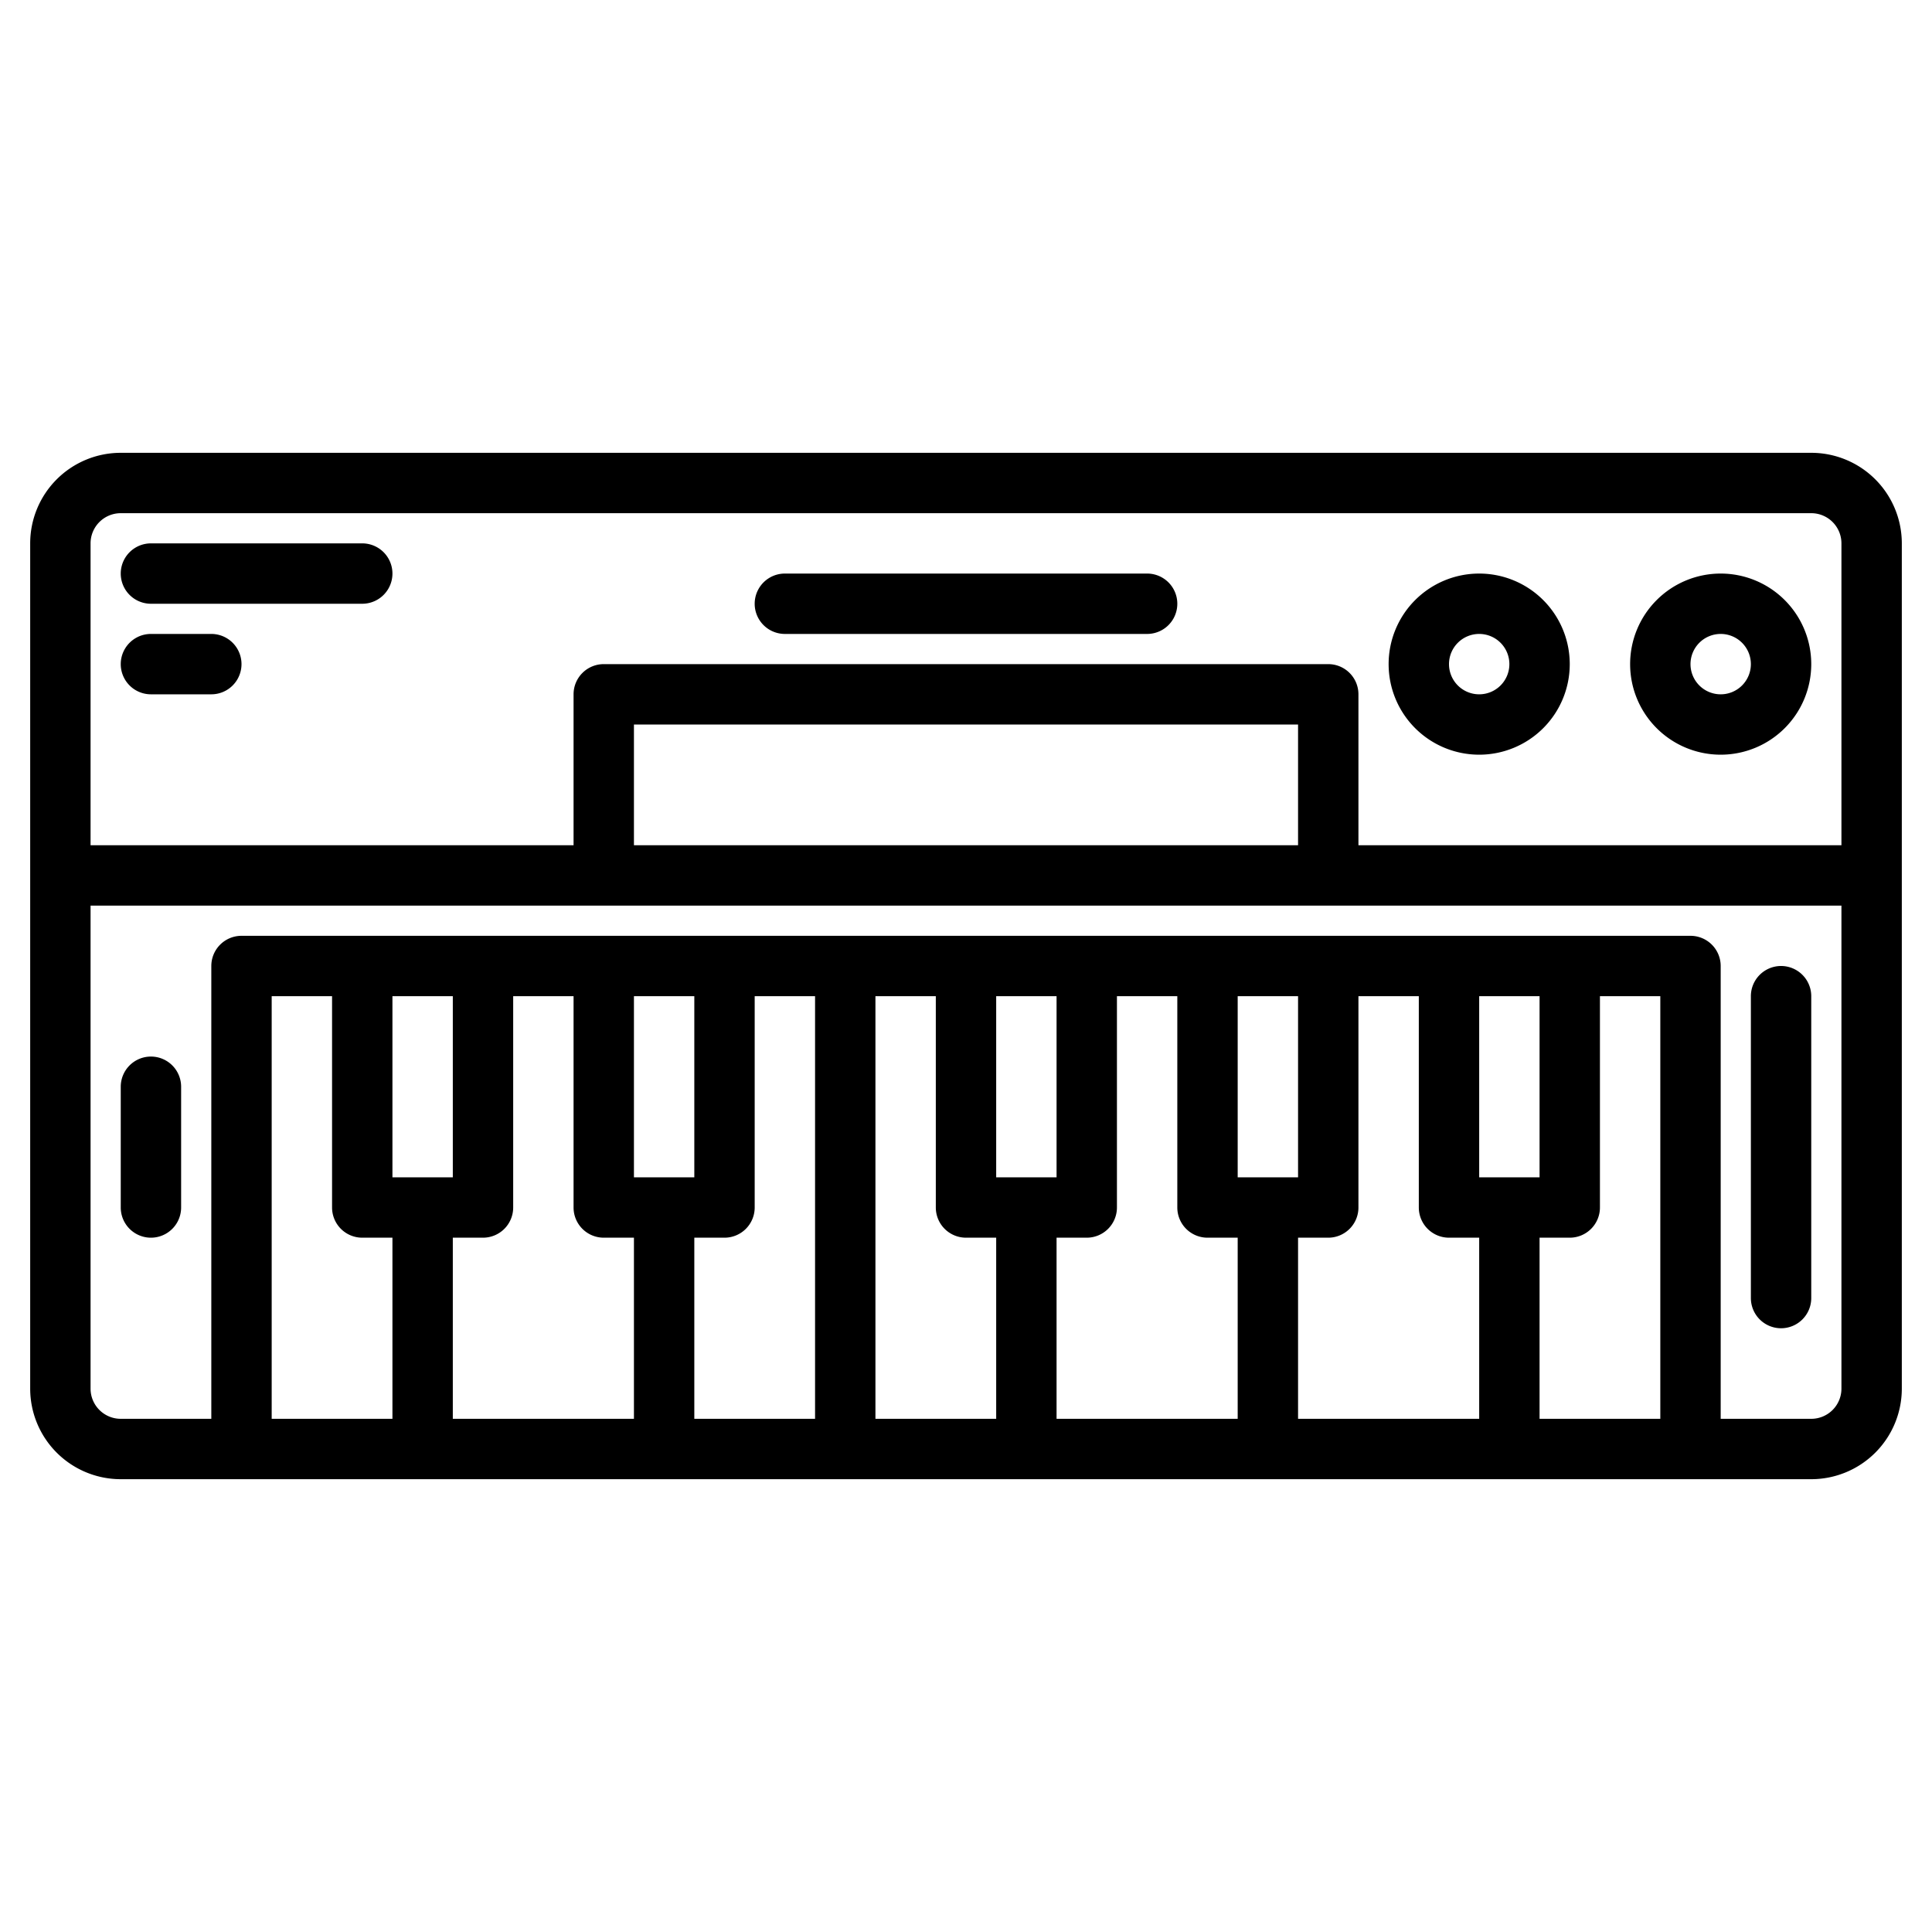 <svg height="512" viewBox="0 0 64 64" width="512" xmlns="http://www.w3.org/2000/svg"><path d="m60 15h-56a3 3 0 0 0 -3 3v28a3 3 0 0 0 3 3h56a3 3 0 0 0 3-3v-28a3 3 0 0 0 -3-3zm-57 3a1 1 0 0 1 1-1h56a1 1 0 0 1 1 1v10h-16v-5a1 1 0 0 0 -1-1h-24a1 1 0 0 0 -1 1v5h-16zm40 10h-22v-4h22zm-34 19v-14h2v7a1 1 0 0 0 1 1h1v6zm4-8v-6h2v6zm2 8v-6h1a1 1 0 0 0 1-1v-7h2v7a1 1 0 0 0 1 1h1v6zm6-8v-6h2v6zm2 8v-6h1a1 1 0 0 0 1-1v-7h2v14zm6 0v-14h2v7a1 1 0 0 0 1 1h1v6zm4-8v-6h2v6zm2 8v-6h1a1 1 0 0 0 1-1v-7h2v7a1 1 0 0 0 1 1h1v6zm6-8v-6h2v6zm2 8v-6h1a1 1 0 0 0 1-1v-7h2v7a1 1 0 0 0 1 1h1v6zm6-8v-6h2v6zm2 8v-6h1a1 1 0 0 0 1-1v-7h2v14zm10-1a1 1 0 0 1 -1 1h-3v-15a1 1 0 0 0 -1-1h-48a1 1 0 0 0 -1 1v15h-3a1 1 0 0 1 -1-1v-16h58z"/><path d="m57 25a3 3 0 1 0 -3-3 3 3 0 0 0 3 3zm0-4a1 1 0 1 1 -1 1 1 1 0 0 1 1-1z"/><path d="m49 25a3 3 0 1 0 -3-3 3 3 0 0 0 3 3zm0-4a1 1 0 1 1 -1 1 1 1 0 0 1 1-1z"/><path d="m12 18h-7a1 1 0 0 0 0 2h7a1 1 0 0 0 0-2z"/><path d="m7 21h-2a1 1 0 0 0 0 2h2a1 1 0 0 0 0-2z"/><path d="m59 44a1 1 0 0 0 1-1v-10a1 1 0 0 0 -2 0v10a1 1 0 0 0 1 1z"/><path d="m5 35a1 1 0 0 0 -1 1v4a1 1 0 0 0 2 0v-4a1 1 0 0 0 -1-1z"/><path d="m26 21h12a1 1 0 0 0 0-2h-12a1 1 0 0 0 0 2z"/></svg>